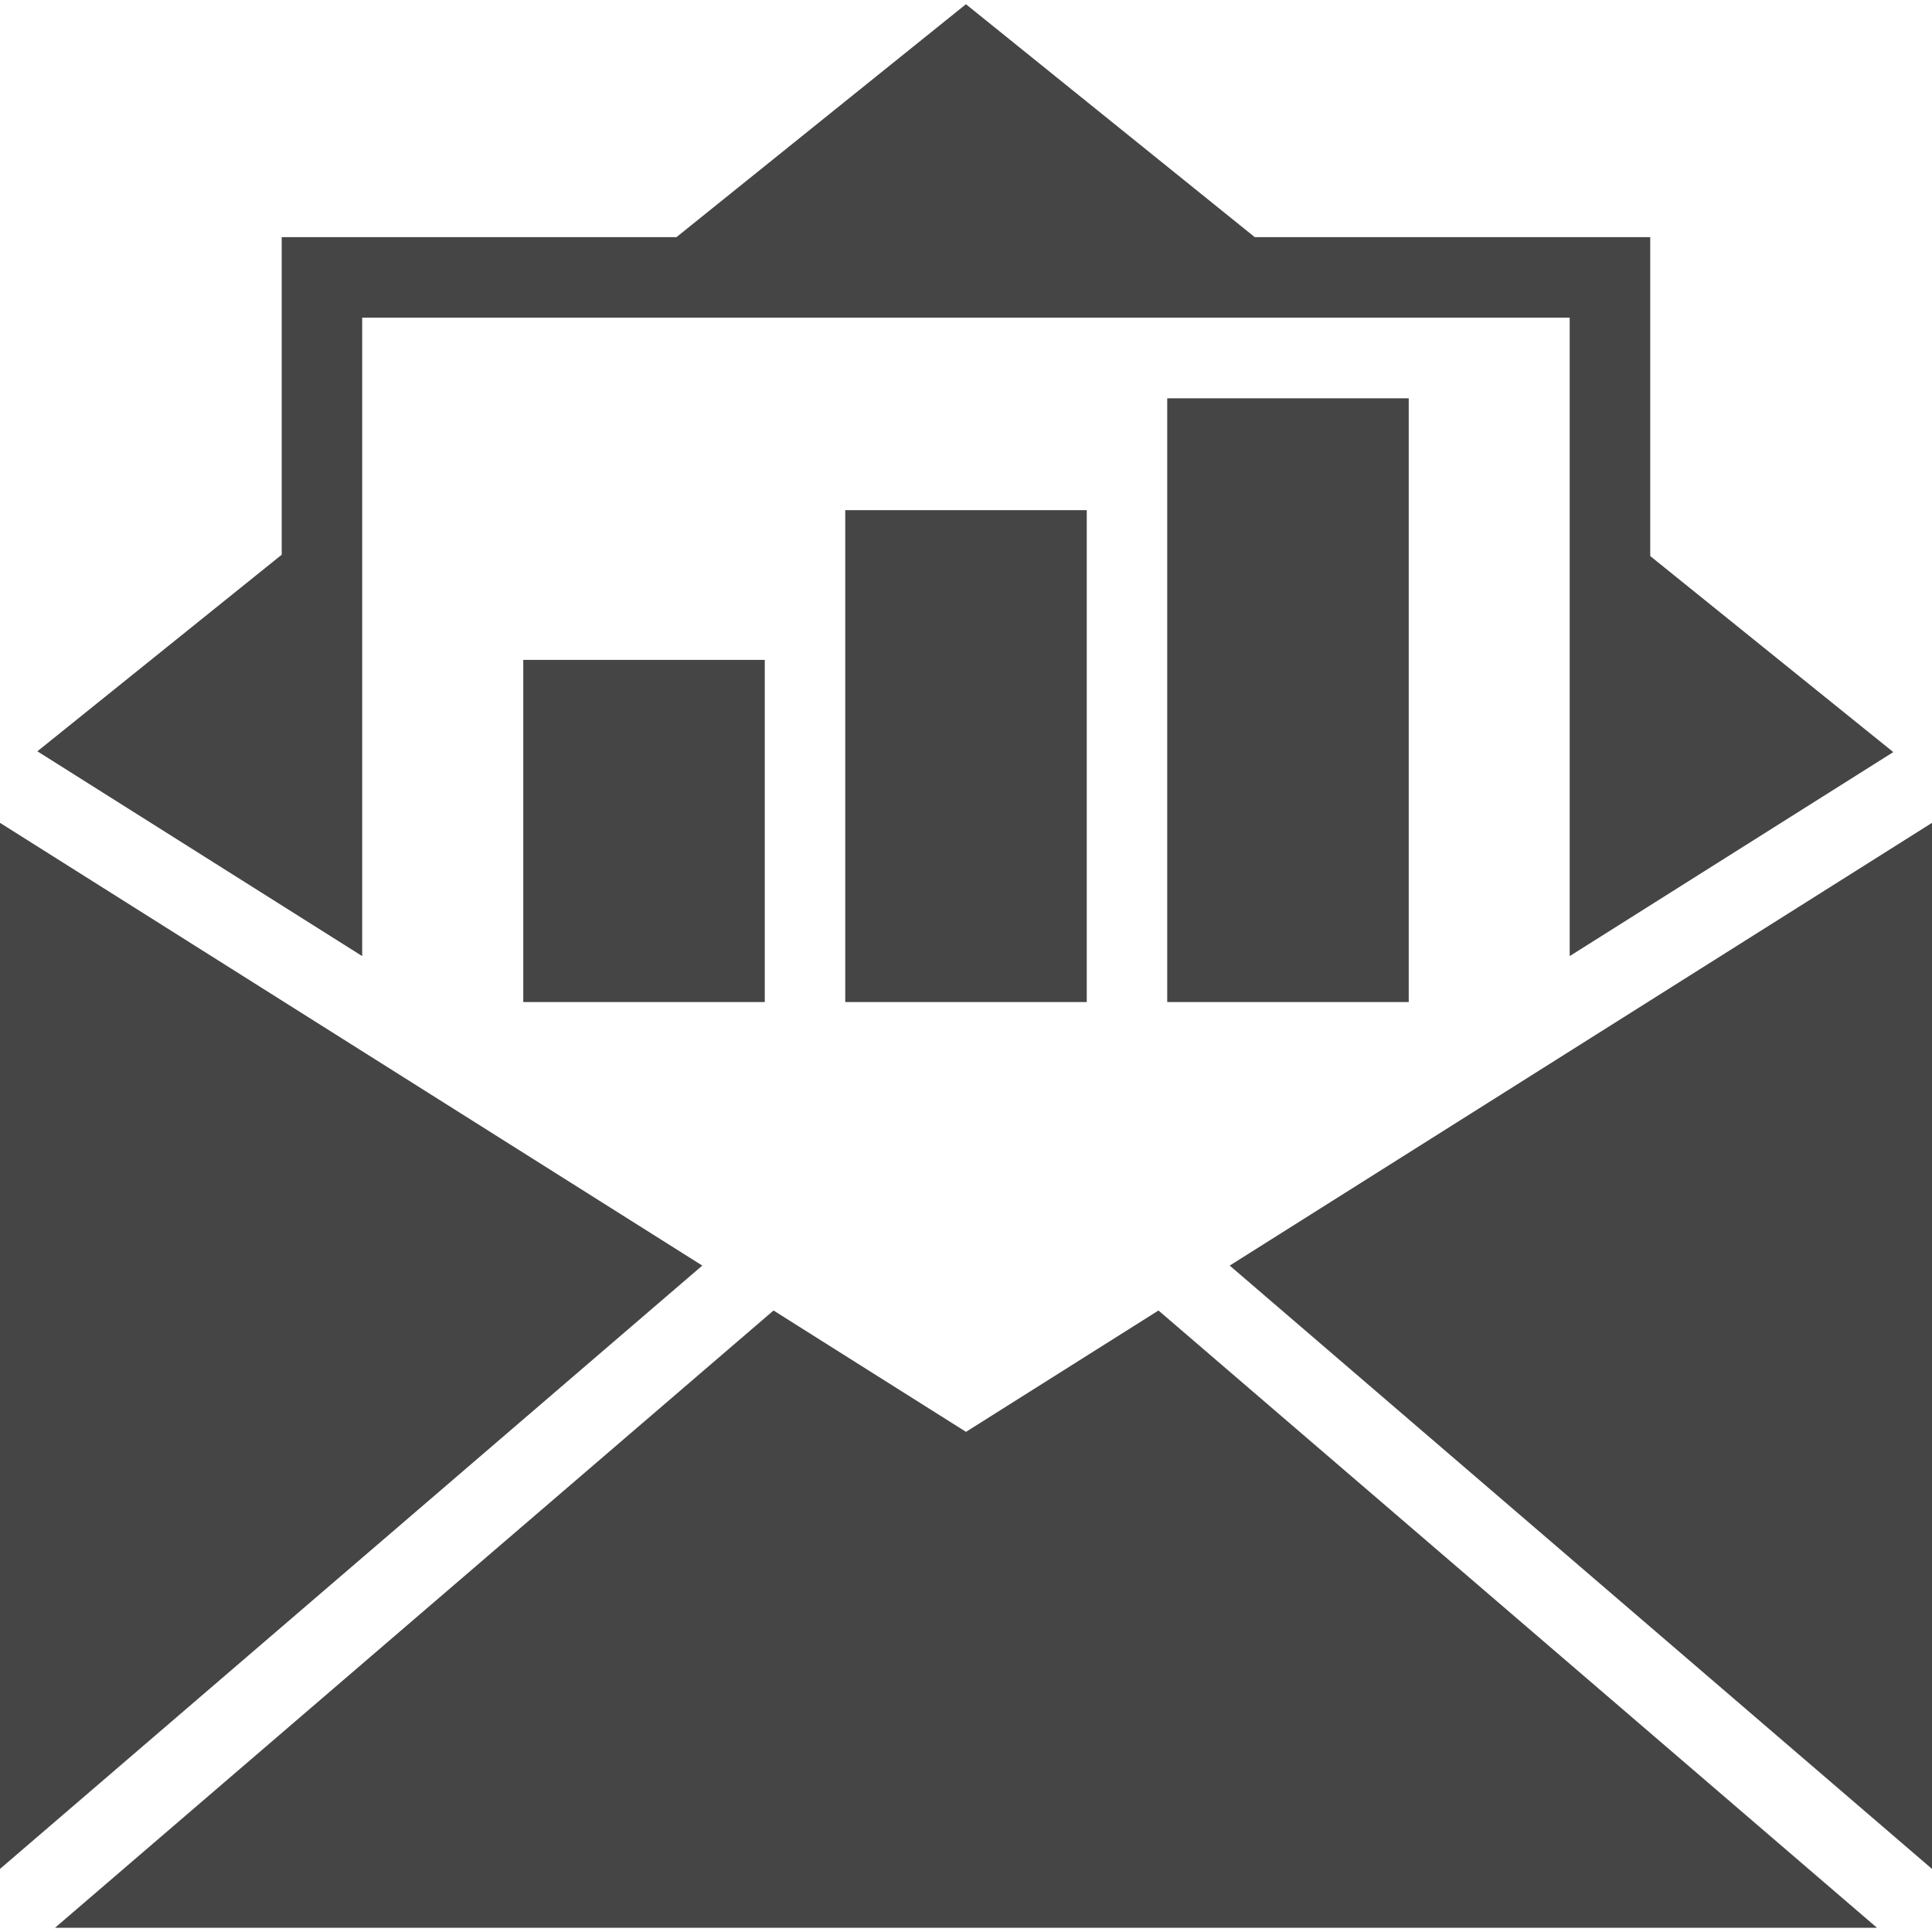 <!-- Generated by IcoMoon.io -->
<svg version="1.1" xmlns="http://www.w3.org/2000/svg" width="32" height="32" viewBox="0 0 32 32">
<title>statisticheMail</title>
<path fill="#464545" d="M0 13.629v17.326l11.632-9.993z"></path>
<path fill="#464545" d="M19.188 21.706l-3.188 2.010-3.188-2.010-11.901 10.224h30.178z"></path>
<path fill="#464545" d="M20.368 20.962l11.632 9.993v-17.326z"></path>
<path fill="#464545" d="M27.333 9.21v-5.282h-6.55l-4.784-3.858-4.795 3.858h-6.538v5.26l-4.047 3.256 5.38 3.392v-10.574h20v10.574l5.36-3.379z"></path>
<path fill="#464545" d="M19.333 6.597h4v10h-4v-10z"></path>
<path fill="#464545" d="M14 8.45h4v8.147h-4v-8.147z"></path>
<path fill="#464545" d="M8.667 10.93h4v5.667h-4v-5.667z"></path>
</svg>
